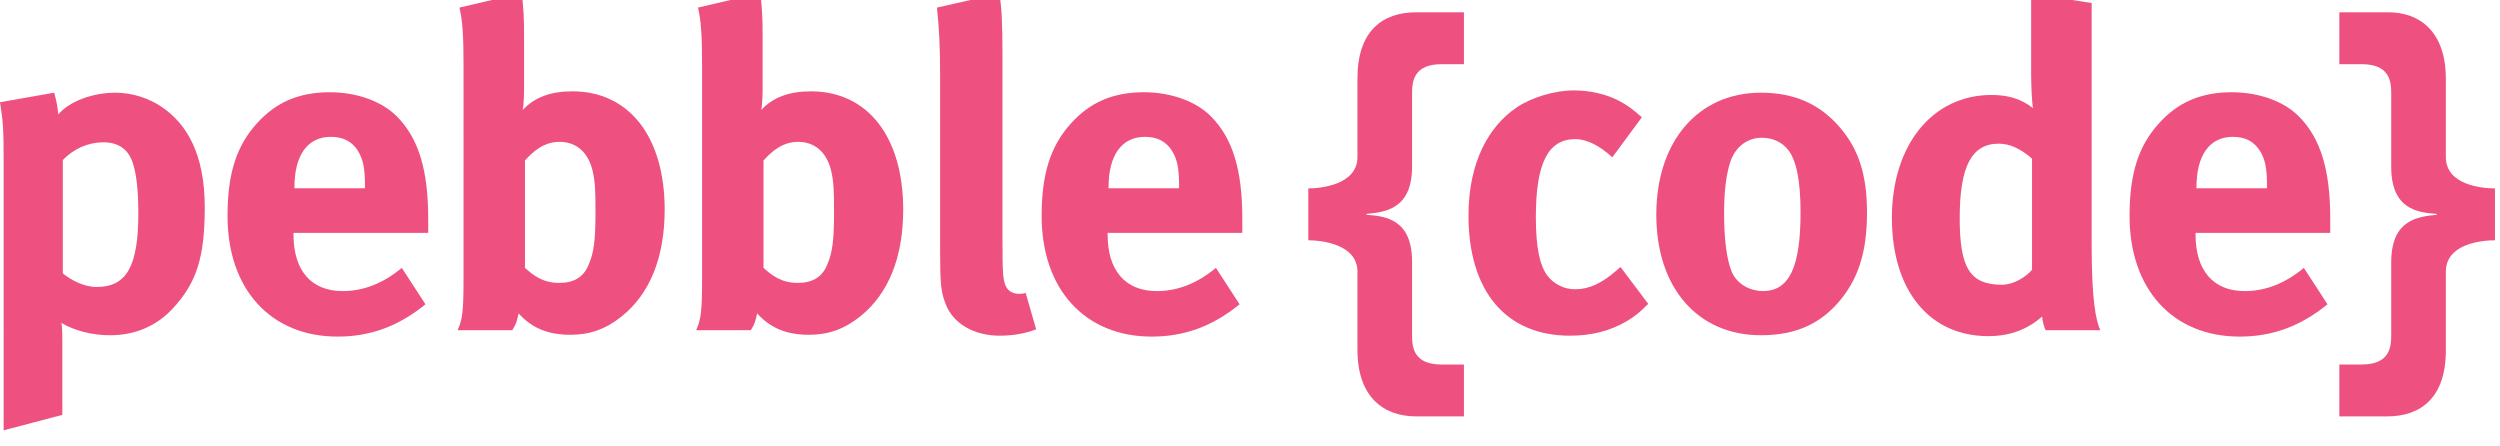 <?xml version="1.0" encoding="utf-8"?>
<!-- Generator: Adobe Illustrator 17.0.0, SVG Export Plug-In . SVG Version: 6.00 Build 0)  -->
<!DOCTYPE svg PUBLIC "-//W3C//DTD SVG 1.1//EN" "http://www.w3.org/Graphics/SVG/1.1/DTD/svg11.dtd">
<svg version="1.1" id="Layer_1" xmlns="http://www.w3.org/2000/svg" xmlns:xlink="http://www.w3.org/1999/xlink" x="0px" y="0px"
	 width="303px" height="54px" viewBox="0 0 303 54" enable-background="new 0 0 303 54" xml:space="preserve">
<g>
	<path fill="#EE5080" d="M20.903,37.432c-1.931,2.041-4.467,3.199-7.556,3.199c-2.206,0-4.303-0.553-5.901-1.49
		c0.11,0.662,0.11,1.49,0.11,2.316v8.824l-7.115,1.875V19.507c0-3.695-0.055-4.743-0.441-7.115l6.562-1.158
		c0.276,0.993,0.44,1.765,0.497,2.647c1.268-1.544,4.081-2.647,6.948-2.647c1.986,0,4.027,0.662,5.57,1.71
		c3.034,2.041,5.24,5.681,5.24,12.188C24.819,31.2,23.826,34.288,20.903,37.432z M16.05,19.618c-0.552-1.545-1.71-2.372-3.53-2.372
		s-3.584,0.773-4.908,2.151v13.732c0.992,0.828,2.592,1.654,4.081,1.654c3.64,0,5.074-2.48,5.074-8.936
		C16.767,23.148,16.546,20.996,16.05,19.618z"/>
	<path fill="#EE5080" d="M35.574,28.221v0.22c0,4.356,2.151,6.839,5.956,6.839c2.538,0,4.909-0.938,7.17-2.812l2.868,4.412
		c-3.254,2.648-6.673,3.916-10.645,3.916c-8.107,0-13.347-5.735-13.347-14.615c0-5.073,1.048-8.438,3.53-11.195
		c2.317-2.593,5.129-3.806,8.88-3.806c3.253,0,6.342,1.103,8.162,2.978c2.592,2.647,3.75,6.453,3.75,12.355v1.709L35.574,28.221
		L35.574,28.221z M44.234,22.486c0-2.096-0.221-3.199-0.883-4.247c-0.717-1.103-1.766-1.654-3.254-1.654
		c-2.812,0-4.412,2.206-4.412,6.122v0.11h8.549V22.486z"/>
	<path fill="#EE5080" d="M75.318,38.369c-1.931,1.544-3.861,2.206-6.177,2.206c-2.758,0-4.688-0.827-6.288-2.592
		c-0.22,0.993-0.275,1.269-0.771,2.041h-6.619c0.551-1.27,0.717-2.096,0.717-6.012V7.87c0-3.475-0.11-5.35-0.496-6.949l7.556-1.765
		c0.22,1.931,0.275,3.089,0.275,5.019v6.674c0,0.827-0.056,2.041-0.165,2.481c1.434-1.544,3.419-2.261,6.012-2.261
		c6.894,0,11.196,5.516,11.196,14.34C80.557,31.145,78.792,35.612,75.318,38.369z M71.843,20.776
		c-0.552-2.427-2.096-3.585-4.026-3.585s-3.254,1.213-4.192,2.261V32.47c0.993,0.882,2.151,1.819,4.137,1.819
		c1.82,0,2.979-0.717,3.585-2.207c0.662-1.543,0.827-3.032,0.827-6.507C72.174,23.037,72.119,21.99,71.843,20.776z"/>
	<path fill="#EE5080" d="M104.23,38.369c-1.93,1.544-3.861,2.206-6.177,2.206c-2.758,0-4.688-0.827-6.288-2.592
		c-0.222,0.993-0.276,1.269-0.772,2.041h-6.619c0.552-1.27,0.717-2.096,0.717-6.012V7.87c0-3.475-0.11-5.35-0.496-6.949l7.556-1.765
		c0.221,1.931,0.276,3.089,0.276,5.019v6.674c0,0.827-0.055,2.041-0.166,2.481c1.434-1.544,3.419-2.261,6.012-2.261
		c6.894,0,11.195,5.516,11.195,14.34C109.469,31.145,107.704,35.612,104.23,38.369z M100.755,20.776
		c-0.551-2.427-2.096-3.585-4.026-3.585s-3.254,1.213-4.192,2.261V32.47c0.993,0.882,2.151,1.819,4.137,1.819
		c1.82,0,2.979-0.717,3.585-2.207c0.662-1.543,0.827-3.032,0.827-6.507C101.085,23.037,101.03,21.99,100.755,20.776z"/>
	<path fill="#EE5080" d="M121.167,40.686c-3.144,0-5.681-1.489-6.562-3.86c-0.551-1.435-0.662-2.317-0.662-6.343V9.415
		c0-3.695-0.11-5.957-0.386-8.494l7.556-1.709c0.275,1.544,0.386,3.364,0.386,7.335v22.005c0,4.854,0.055,5.517,0.496,6.289
		c0.276,0.496,0.883,0.771,1.489,0.771c0.276,0,0.441,0,0.827-0.11l1.269,4.413C124.311,40.41,122.768,40.686,121.167,40.686z"/>
	<path fill="#EE5080" d="M134.244,28.221v0.22c0,4.356,2.151,6.839,5.957,6.839c2.537,0,4.909-0.938,7.17-2.812l2.867,4.412
		c-3.254,2.648-6.673,3.916-10.644,3.916c-8.107,0-13.347-5.735-13.347-14.615c0-5.073,1.048-8.438,3.53-11.195
		c2.316-2.593,5.129-3.806,8.879-3.806c3.254,0,6.342,1.103,8.163,2.978c2.592,2.647,3.75,6.453,3.75,12.355v1.709L134.244,28.221
		L134.244,28.221z M142.904,22.486c0-2.096-0.221-3.199-0.882-4.247c-0.718-1.103-1.765-1.654-3.254-1.654
		c-2.813,0-4.412,2.206-4.412,6.122v0.11h8.548V22.486z"/>
	<path fill="#EE5080" d="M171.637,50.467c-3.916,0-7.113-2.316-7.113-8.054v-9.485c0-3.42-4.578-3.806-5.957-3.806v-6.288
		c1.379,0,5.957-0.386,5.957-3.805v-9.54c0-5.736,3.033-7.998,7.113-7.998h5.791v6.288h-2.701c-3.364,0-3.585,2.041-3.585,3.53
		v8.879c0,5.13-3.199,5.516-5.516,5.736v0.109c2.316,0.166,5.516,0.551,5.516,5.682v8.935c0,1.489,0.221,3.53,3.585,3.53h2.701
		v6.287H171.637L171.637,50.467z"/>
	<path fill="#EE5080" d="M197.174,38.92c-1.984,1.159-4.189,1.766-6.893,1.766c-7.777,0-12.299-5.405-12.299-14.561
		c0-6.508,2.48-10.81,5.791-13.071c1.875-1.269,4.633-2.096,7.004-2.096c1.875,0,3.916,0.441,5.459,1.27
		c1.049,0.551,1.545,0.937,2.758,1.984l-3.584,4.854c-1.49-1.379-3.088-2.206-4.467-2.206c-3.311,0-4.799,2.868-4.799,9.485
		c0,3.696,0.496,5.901,1.434,7.115c0.773,0.993,2.041,1.601,3.311,1.601c1.709,0,3.254-0.718,5.072-2.316l0.441-0.386l3.365,4.468
		C198.664,37.928,198.168,38.314,197.174,38.92z"/>
	<path fill="#EE5080" d="M222.75,36.715c-2.15,2.426-4.965,3.916-9.322,3.916c-7.666,0-12.684-5.736-12.684-14.617
		c0-8.879,5.074-14.78,12.684-14.78c4.027,0,7.172,1.379,9.598,4.247c2.262,2.646,3.254,5.736,3.254,10.312
		C226.279,30.648,225.176,33.958,222.75,36.715z M216.738,18.184c-0.717-0.938-1.875-1.489-3.199-1.489
		c-1.766,0-3.199,1.103-3.807,2.868c-0.496,1.489-0.771,3.475-0.771,6.288c0,3.254,0.332,5.681,0.938,7.114
		c0.662,1.545,2.316,2.316,3.75,2.316c3.199,0,4.578-2.868,4.578-9.542C218.227,21.934,217.73,19.452,216.738,18.184z"/>
	<path fill="#EE5080" d="M247.939,40.024c-0.223-0.441-0.332-0.883-0.441-1.655c-1.82,1.601-3.973,2.372-6.508,2.372
		c-7.17,0-11.693-5.571-11.693-14.34c0-8.824,4.908-14.891,12.078-14.891c2.041,0,3.641,0.496,5.02,1.6
		c-0.109-0.607-0.221-2.538-0.221-4.192v-9.706l7.334,1.158v29.34c0,6.949,0.553,9.21,1.049,10.313L247.939,40.024L247.939,40.024z
		 M246.283,19.232c-1.379-1.213-2.701-1.82-4.025-1.82c-3.309,0-4.742,2.758-4.742,9.045c0,6.067,1.268,8.054,5.129,8.054
		c1.379,0,2.922-0.938,3.639-1.82L246.283,19.232L246.283,19.232z"/>
	<path fill="#EE5080" d="M266.102,28.221v0.22c0,4.356,2.15,6.839,5.957,6.839c2.535,0,4.906-0.938,7.168-2.812l2.867,4.412
		c-3.254,2.648-6.672,3.916-10.645,3.916c-8.107,0-13.346-5.735-13.346-14.615c0-5.073,1.047-8.438,3.529-11.195
		c2.316-2.593,5.129-3.806,8.879-3.806c3.256,0,6.344,1.103,8.164,2.978c2.592,2.647,3.75,6.453,3.75,12.355v1.709L266.102,28.221
		L266.102,28.221z M274.76,22.486c0-2.096-0.221-3.199-0.883-4.247c-0.717-1.103-1.764-1.654-3.254-1.654
		c-2.812,0-4.412,2.206-4.412,6.122v0.11h8.549L274.76,22.486L274.76,22.486z"/>
	<path fill="#EE5080" d="M296.436,32.928v9.541c0,5.735-3.035,7.998-7.115,7.998h-5.791v-6.289h2.701
		c3.365,0,3.586-2.041,3.586-3.529V31.77c0-5.129,3.199-5.516,5.514-5.736v-0.109c-2.314-0.166-5.514-0.552-5.514-5.682v-8.934
		c0-1.489-0.221-3.53-3.586-3.53h-2.701V1.491h5.957c3.75,0,6.949,2.317,6.949,8.053v9.486c0,3.419,4.412,3.805,5.955,3.805v6.288
		C300.846,29.123,296.436,29.508,296.436,32.928z"/>
</g>
</svg>

